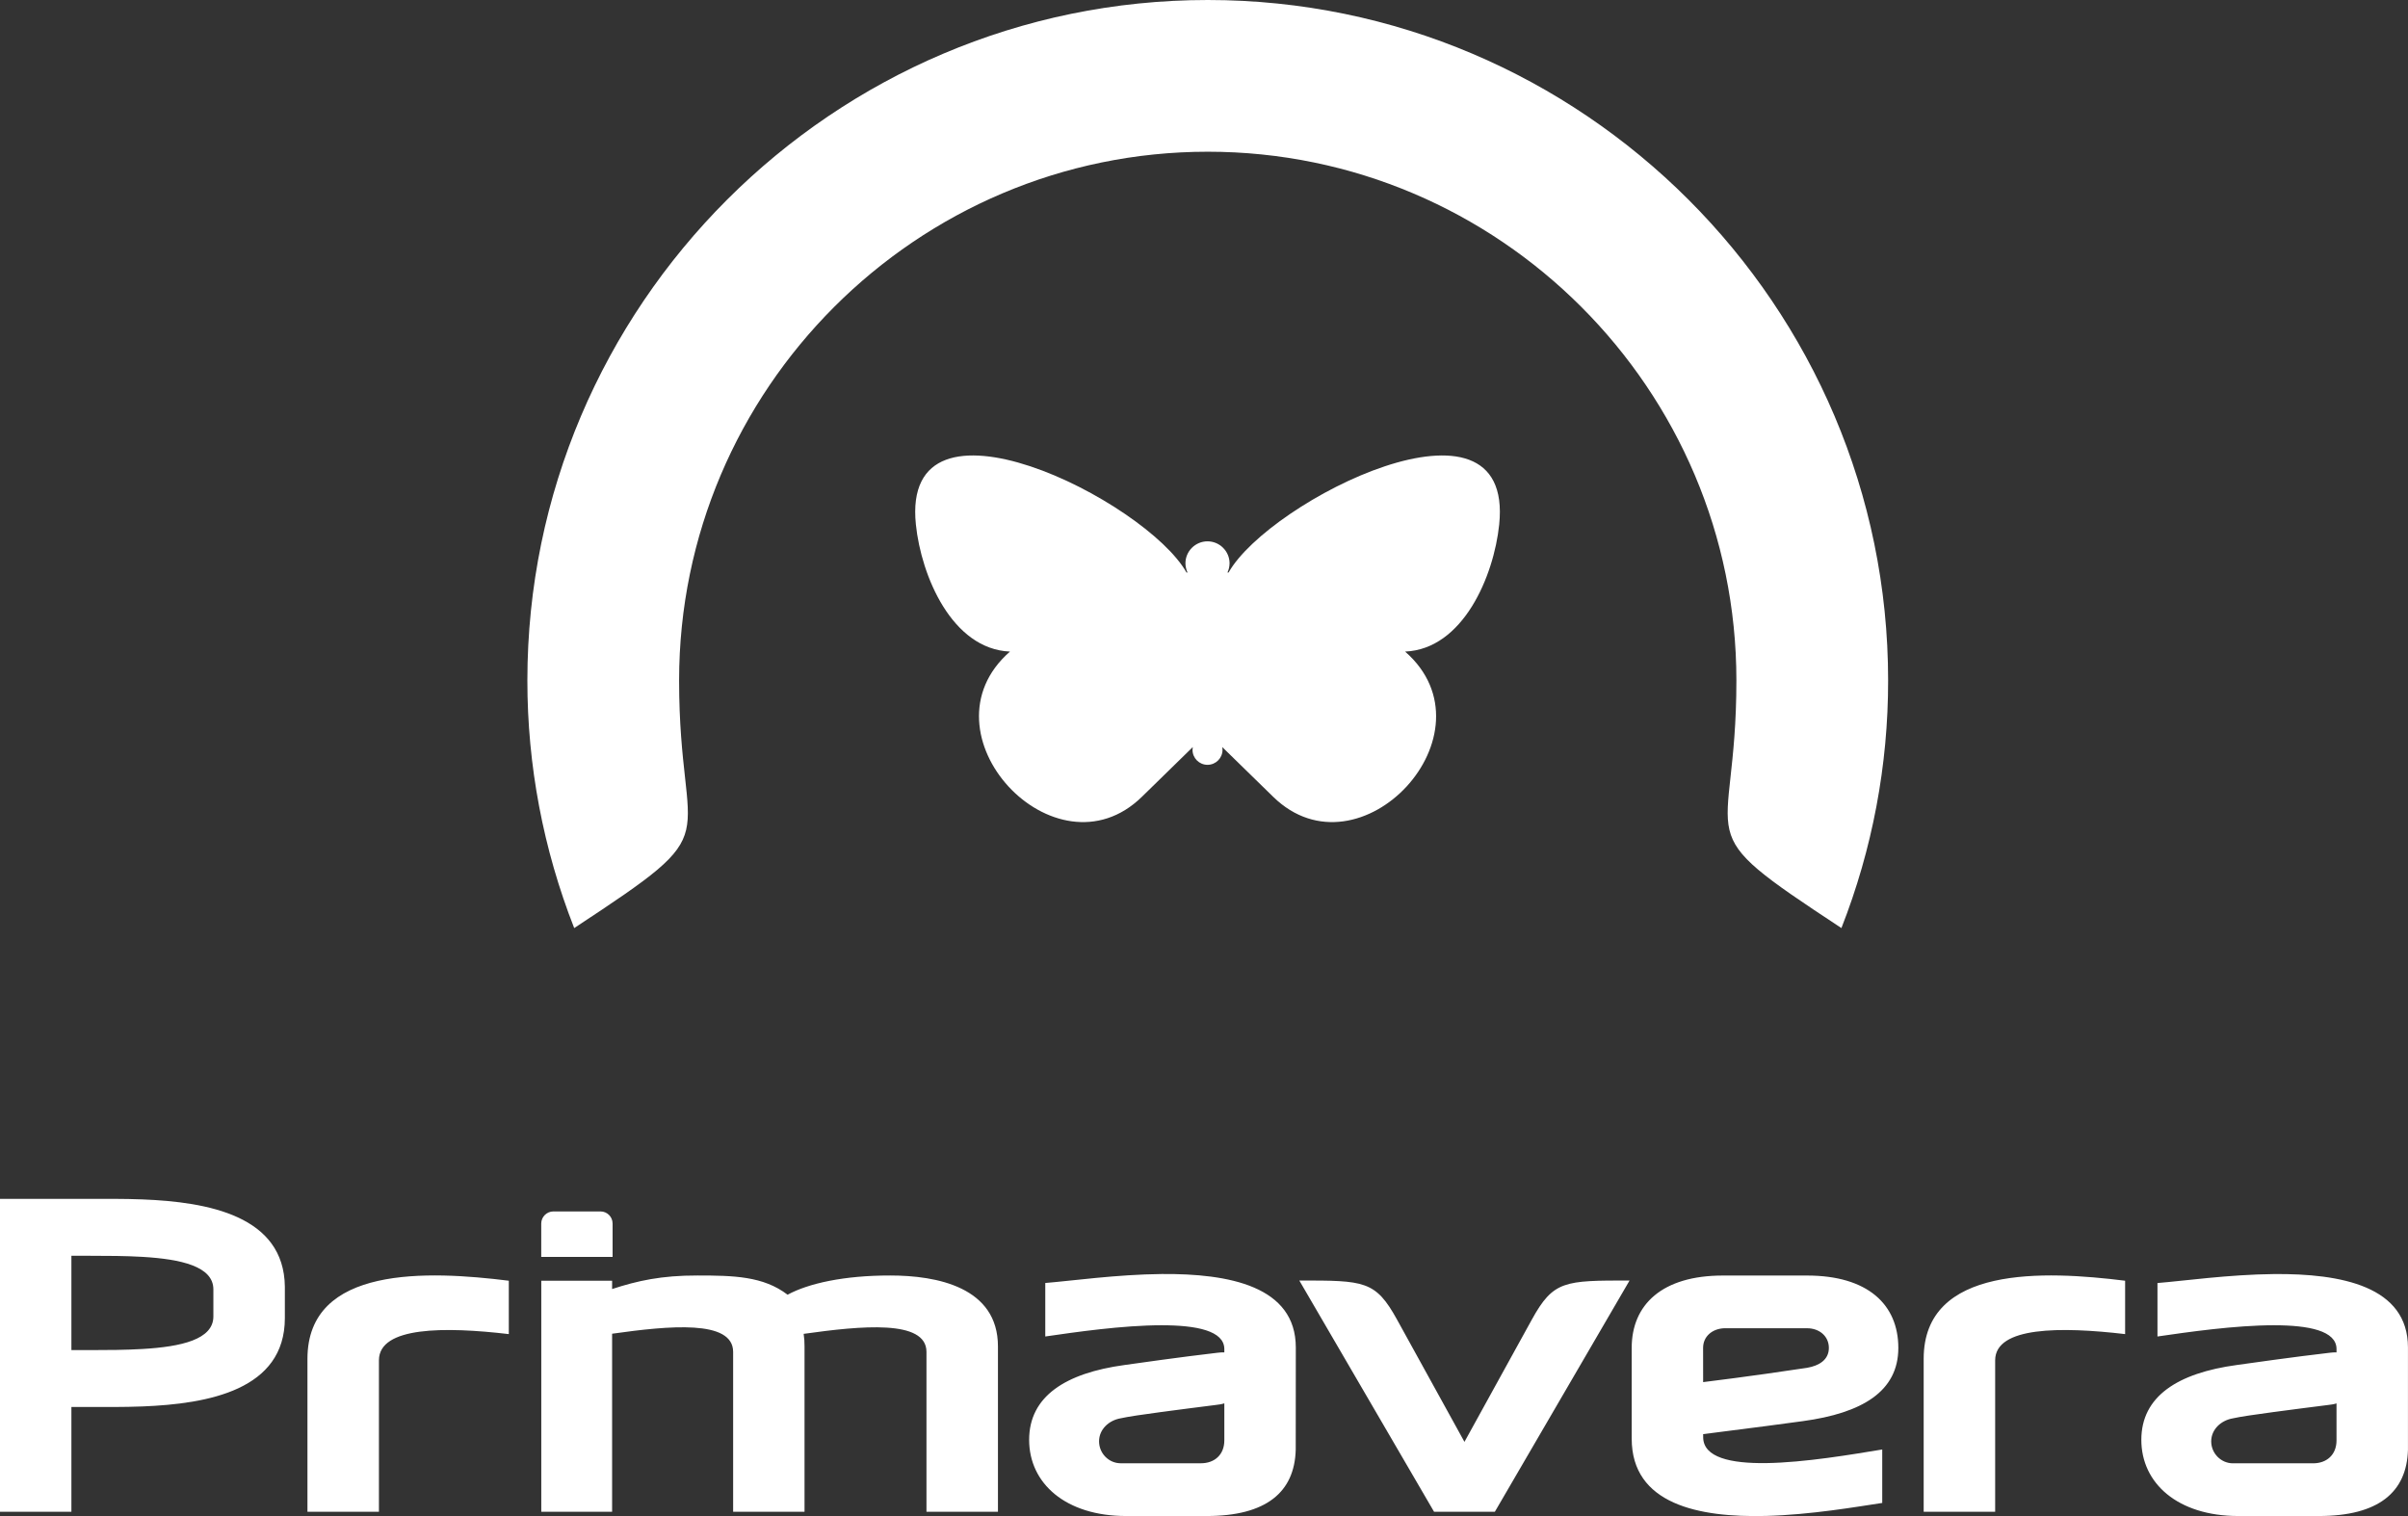 <?xml version="1.0" encoding="utf-8"?>
<!-- Generator: Adobe Illustrator 24.2.3, SVG Export Plug-In . SVG Version: 6.00 Build 0)  -->
<svg version="1.1" id="Layer_1" xmlns="http://www.w3.org/2000/svg" xmlns:xlink="http://www.w3.org/1999/xlink" x="0px" y="0px"
	 viewBox="0 0 5851.4 3684.2" style="enable-background:new 0 0 5851.4 3684.2;" xml:space="preserve">
<rect x="0" y="0" width="5851.4" height="3684.2" fill="#333333" stroke="none"/>
<style type="text/css">
	.st0{fill:#FFFFFF;}
</style>
<g id="Layer_2_1_">
	<g id="Layer_1-2">
		<path class="st0" d="M2935,0c-910.6,0-1653.5,742.9-1653.5,1653.5c-0.1,206,38.5,410.1,113.8,601.8
			c385.5-253.7,254.9-182.3,254.9-601.8c0-707.7,577.1-1284.8,1284.8-1284.8c707.4,0,1284.4,577.1,1284.4,1284.8
			c0,419.5-130.3,348.1,255.2,601.8c75.2-191.7,113.7-395.8,113.5-601.8C4588.2,742.9,3845.6,0,2935,0z M346.1,2914.7L346.1,2914.7
			c-46.1-1.8-89.9-1.3-126.4-1.3L0,2913.3v760.4h173.5v-254.6h46.2c36.5,0,80.3,0.5,126.4-1.3c159.6-6.3,346.1-39.8,346.1-214.8
			c0-3.7,0.2-76.1,0-76.1C690.3,2954.2,504.9,2920.9,346.1,2914.7z M518.5,3199.5L518.5,3199.5c-0.3,55.6-77.9,73.2-172.4,78.7
			c-40.6,2.4-84.3,2.7-126.4,2.7h-46.2v-229.2h46.2c42.1,0,85.7,0.2,126.4,2.6c94.5,5.6,172.1,23.3,172.4,78.7V3199.5z
			 M747.1,3302.1L747.1,3302.1v371.6h173.7v-368.3c0.5-81.9,159.3-81.7,315.6-63.4v-129.7C1040.6,3087.9,747.1,3074.6,747.1,3302.1
			L747.1,3302.1z M4138.6,3487.8L4138.6,3487.8v-2.7c51-6.6,101.9-13,152.7-19.6c29.9-3.8,59.7-7.8,89.6-12
			c144-19.6,232-72.1,232-177.9c0-105.6-74.5-175.9-221.7-175.9h-204.7c-147.2,0-221.5,70.3-221.5,175.9v220.3
			c0,159.3,162.3,192.2,326.4,188c109.2-2.9,219.1-22.1,282.4-31.6v-129.9c-72.9,12-188.6,31.8-282.4,33.1
			c-85.3,1-152.5-13.3-152.7-62.9V3487.8L4138.6,3487.8z M4138.5,3275.6L4138.5,3275.6c0-28.4,22.6-46.4,50.7-47.8h202.1
			c29.1,0,52.8,18.8,52.8,47.8s-23.9,43.3-52.8,48.3c-33.2,5-66.5,9.8-100,14.6c-50.9,7.1-102.1,14-152.7,20.2
			C4138.6,3328.4,4138.5,3305.9,4138.5,3275.6L4138.5,3275.6z M2163.4,3099.6L2163.4,3099.6c-112.7-0.2-199.4,19.4-249.6,46.7
			c-58.8-45.1-131.5-46.7-219-46.7c-87.7-0.2-145.8,12.8-207.4,32.9v-20.2h-172.1v561.4h172.1v-432.6
			c139-19.6,293.6-34.5,294.1,43.8v388.8H1955v-401.6c0.1-10.3-0.6-20.5-2.1-30.7c139.7-19.6,298-35.3,298.4,43.5v388.8h173.7
			v-401.6C2425.1,3127.6,2275.9,3099.6,2163.4,3099.6L2163.4,3099.6z M1488.6,2973.4L1488.6,2973.4c0-16.3-13.1-29.5-29.4-29.5
			h-114.5c-16.3,0.1-29.5,13.3-29.5,29.5v81.1h173.4L1488.6,2973.4L1488.6,2973.4z M3722.2,3207L3722.2,3207l-163.6,296.9
			L3394.9,3207c-52.5-95.2-79.1-95.2-237.6-95.2l327.4,561.9h147.8l327.3-561.9C3801.3,3111.8,3774.7,3111.8,3722.2,3207
			L3722.2,3207z M4674.5,3302L4674.5,3302v371.7h173.7v-368.3c0.5-81.9,159.3-81.7,315.8-63.4v-129.7
			C4968,3087.9,4674.5,3074.6,4674.5,3302L4674.5,3302z M2822.7,3096L2822.7,3096c-109.3,1.1-219.4,16.7-282.7,21.8v130
			c72.9-10.6,188.8-27.3,282.7-27.3c85.1,0,152,13.5,152.4,57.6v8.3c-5.7-0.1-11.5,0.2-17.2,1c-45.4,5.3-90.2,11.1-135.2,17.2
			c-29.9,4-59.8,8.2-89.9,12.5c-144,19.6-232,76.3-232,181.9s88.4,185.1,235.7,185.1H2932c144.8,0,213.7-57.8,216.6-160.9l0.2-248.5
			c0-149-162.1-180.1-326.1-178.7L2822.7,3096z M2975.1,3500.2L2975.1,3500.2c0,35.5-24.4,55.7-56.8,55.7h-195
			c-29.1,0-52.6-24.2-52.6-53.3s23.8-51.1,52.6-56c16.9-3.9,55.5-9.5,99.5-15.4c43.7-5.9,92.5-12,130.8-16.9
			c6.6-0.8,15.6-1.9,21.5-4L2975.1,3500.2L2975.1,3500.2z M5525.5,3096.1L5525.5,3096.1c-109.3,1.1-219.5,16.7-282.9,21.8v129.9
			c72.9-10.6,189-27.3,282.9-27.3c85.1,0,152,13.5,152.2,57.6v8.3c-5.7-0.1-11.4,0.2-17,1c-45.4,5.3-90.4,11.1-135.2,17.2
			c-30,4-59.9,8.2-90.1,12.5c-144,19.6-232,76.3-232,181.9s88.5,185.1,235.8,185.1h195.4c145,0,213.8-57.8,216.7-160.9v-248.5
			C5851.4,3125.8,5689.4,3094.6,5525.5,3096.1z M5677.7,3500.3L5677.7,3500.3c0,35.5-24.4,55.7-56.7,55.7h-195
			c-29,0-52.8-24.2-52.8-53.3s23.9-51.1,52.8-56c16.9-3.9,55.6-9.5,99.5-15.4c43.5-5.9,92.5-12,130.7-16.9c6.8-0.8,15.7-1.9,21.5-4
			L5677.7,3500.3L5677.7,3500.3z M2985.4,1391.3c98.6-175,695-474.7,657.6-116.4c-13,125.2-87.8,302.5-228.6,308.5
			c226.4,198.2-110,558.7-320.6,352.9l-123.7-120.8c0.4,2.2,0.6,4.4,0.6,6.7c0,20.1-16.4,36.4-36.5,36.4
			c-20.1,0-36.4-16.3-36.4-36.4c0.1-2.2,0.3-4.5,0.6-6.7l-123.6,120.8c-210.5,205.8-547-154.7-320.6-352.9
			c-140.8-6-215.6-183.3-228.6-308.5c-37.4-358.3,559-58.7,657.6,116.4h2.5c-3.3-7.1-5-14.7-5.1-22.5c0-29.2,24.1-53.3,53.6-53.3
			s53.6,24.1,53.6,53.3c-0.1,7.8-1.8,15.5-5.1,22.5H2985.4z"/>
	</g>
</g>
</svg>
